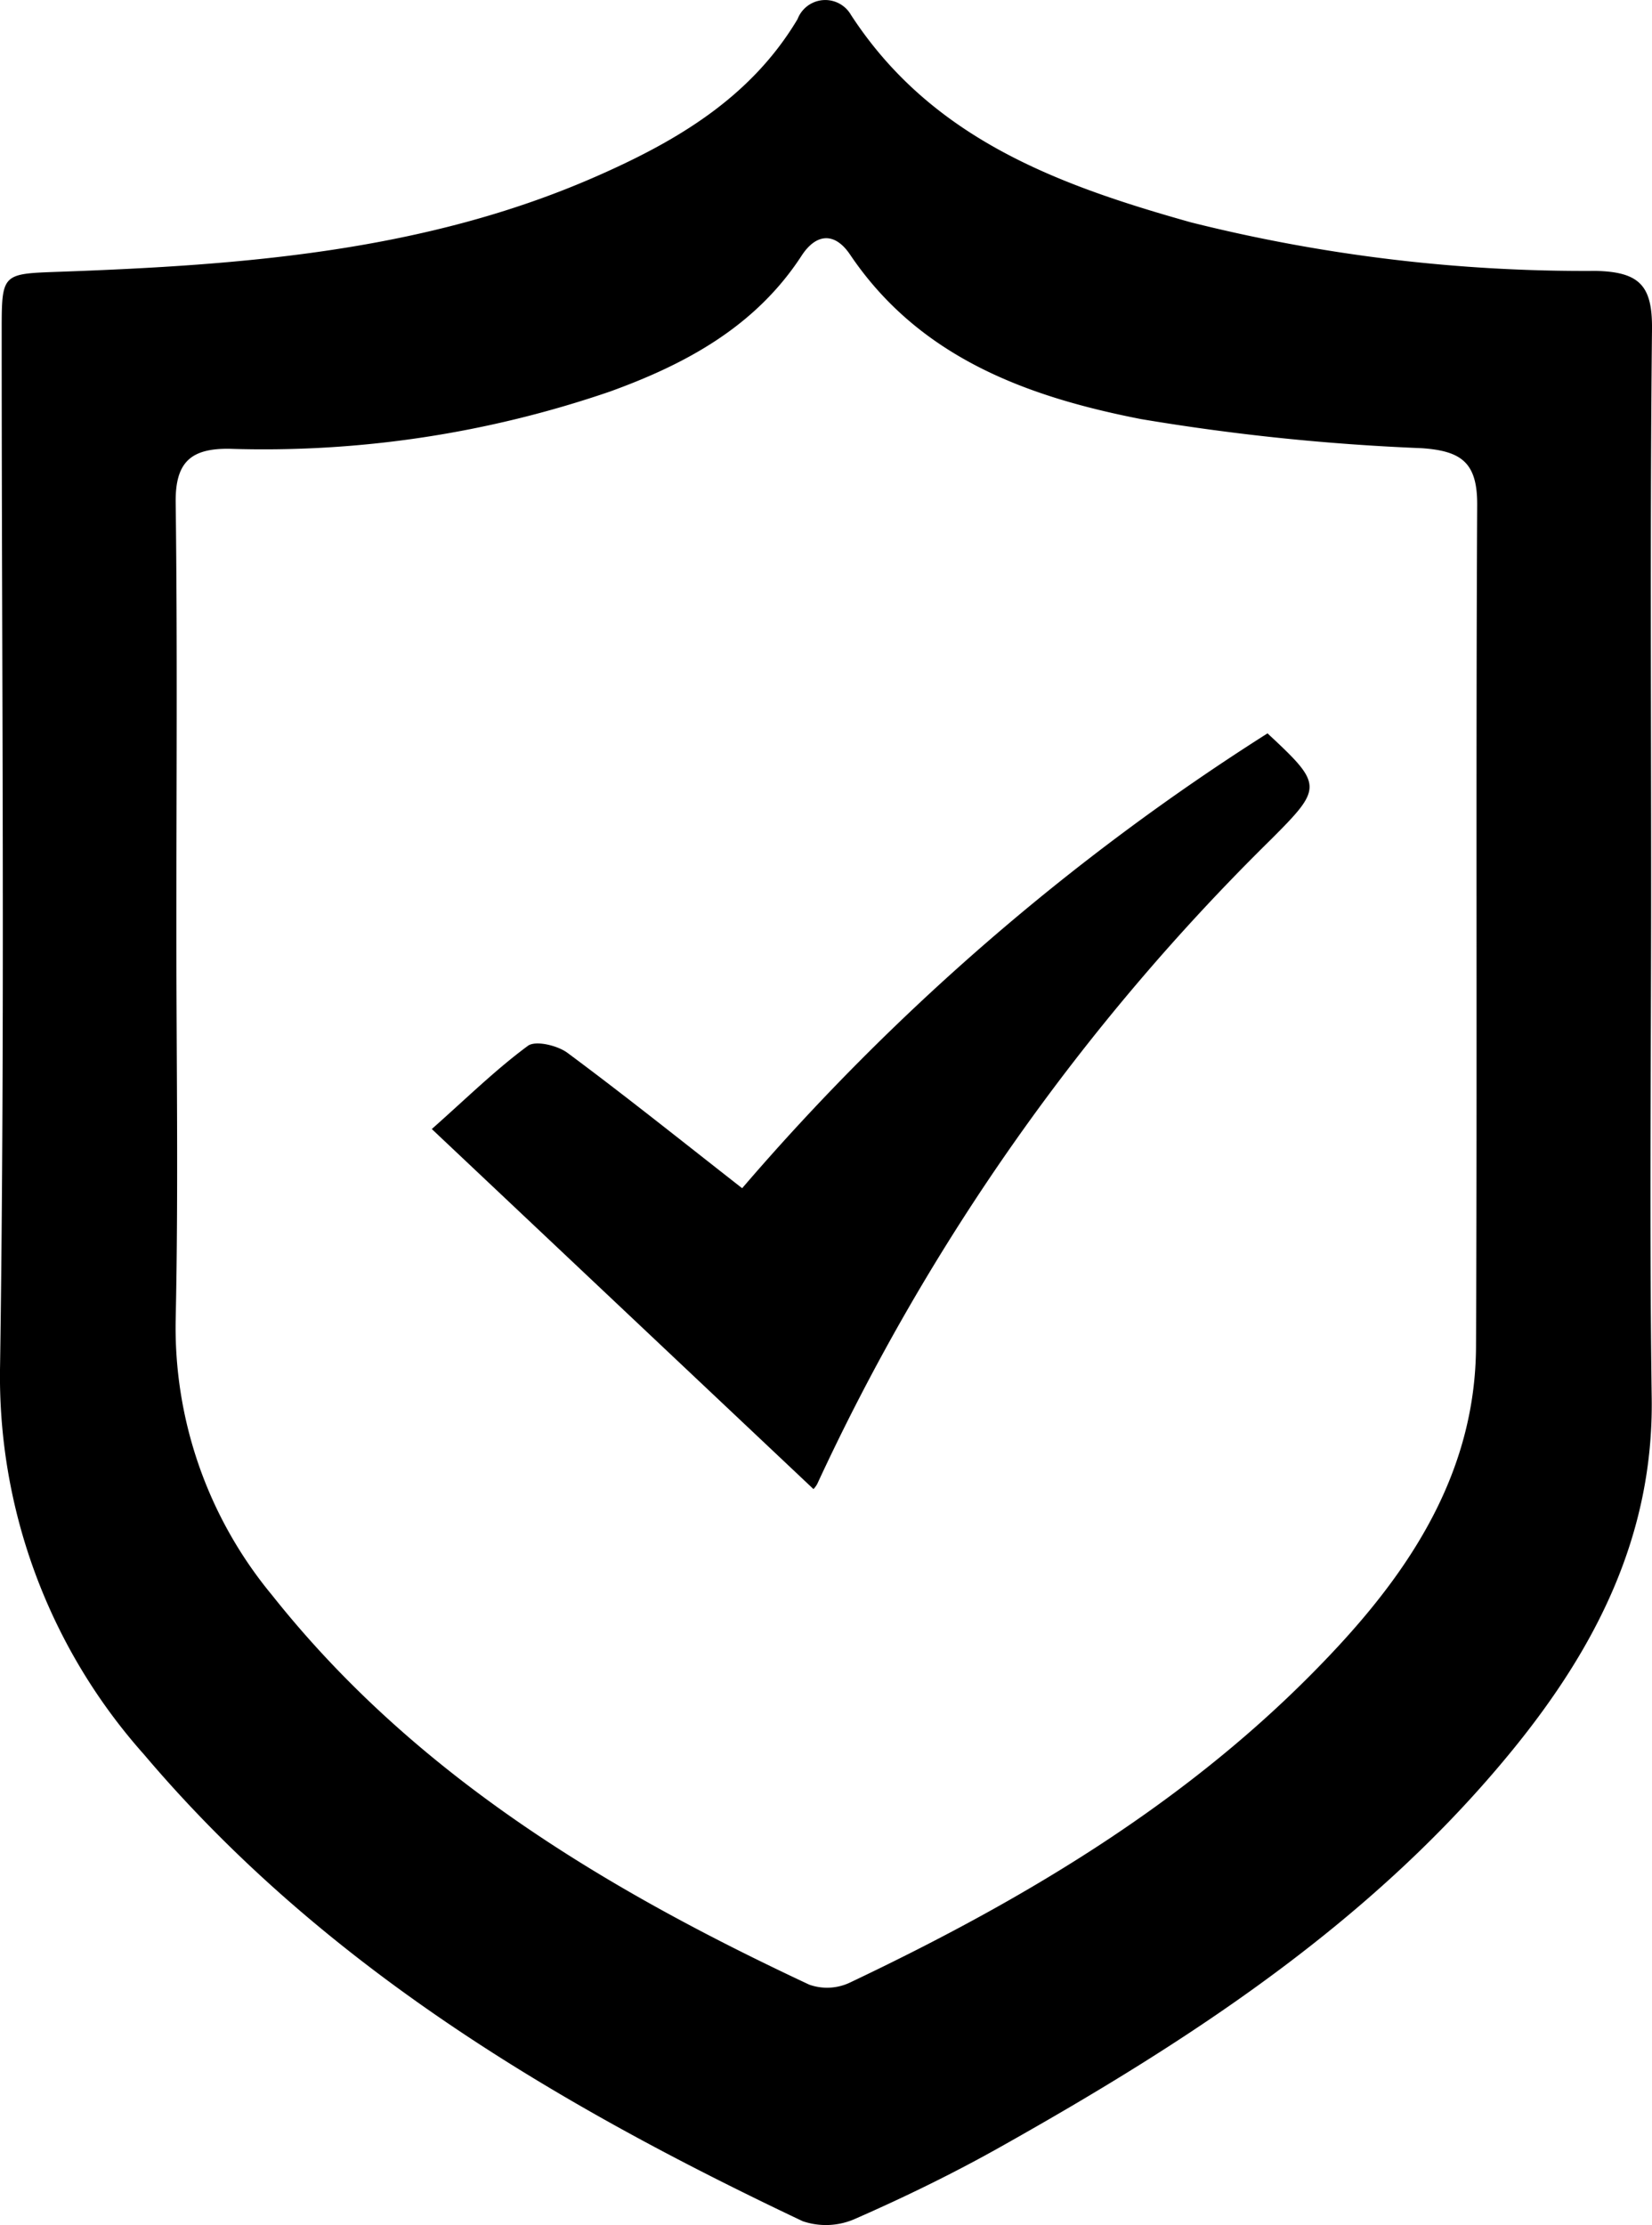 <svg id="Layer_1" data-name="Layer 1" xmlns="http://www.w3.org/2000/svg" viewBox="0 0 60.51 81.5"><path d="M102.723,64.104c-0,6.283-.066,12.567.021,18.85.07,5.029-2.042,9.143-5.091,12.885-5.133,6.3-11.809,10.64-18.792,14.562-1.71.96-3.482,1.823-5.278,2.611a2.638,2.638,0,0,1-1.936.094C62.606,108.823,54.09,103.77,47.518,96.009a20.815,20.815,0,0,1-5.27-14.269c.185-12.617.057-25.239.059-37.859 0-2.133.007-2.101,2.12-2.177,6.702-.241,13.371-.739,19.622-3.477,2.941-1.288,5.685-2.883,7.41-5.778a1.086,1.086,0,0,1,1.957-.151c2.953,4.539,7.59,6.23,12.454,7.597A59.263,59.263,0,0,0,100.693,41.672c1.635.036,2.079.567,2.062,2.144C102.682,50.578,102.724,57.341,102.723,64.104ZM48.705,65.807c0,4.738.078,9.478-.024,14.214a15.356,15.356,0,0,0,3.526,10.151c5.222,6.585,12.211,10.773,19.68,14.27a1.955,1.955,0,0,0,1.47-.067c6.615-3.139,12.841-6.869,17.874-12.295,2.878-3.102,5.058-6.606,5.078-11.01.047-10.275-.01-20.55.043-30.824.008-1.55-.571-1.983-2.046-2.081A81.756,81.756,0,0,1,84.033,47.099c-4.142-.811-8.102-2.24-10.651-6.023-.57-.845-1.251-.769-1.777.041-1.685,2.591-4.242,3.97-7.017,4.974a39.058,39.058,0,0,1-13.937,2.097c-1.408-.019-1.99.481-1.971,1.968C48.746,55.372,48.705,60.589,48.705,65.807Z" transform="translate(-42.245 -31.75)"/><path d="M72.037,86.287,58.061,73.103c1.29-1.144,2.343-2.179,3.519-3.047.28-.207,1.084-.015,1.451.257,2.127,1.579,4.195,3.236,6.398,4.958a86.205,86.205,0,0,1,19.243-16.66c2.028,1.886,2.027,1.98.149,3.864a80.522,80.522,0,0,0-16.63,23.602C72.128,86.215,72.006,86.327,72.037,86.287Z" transform="translate(-42.245 -31.75)"/></svg>